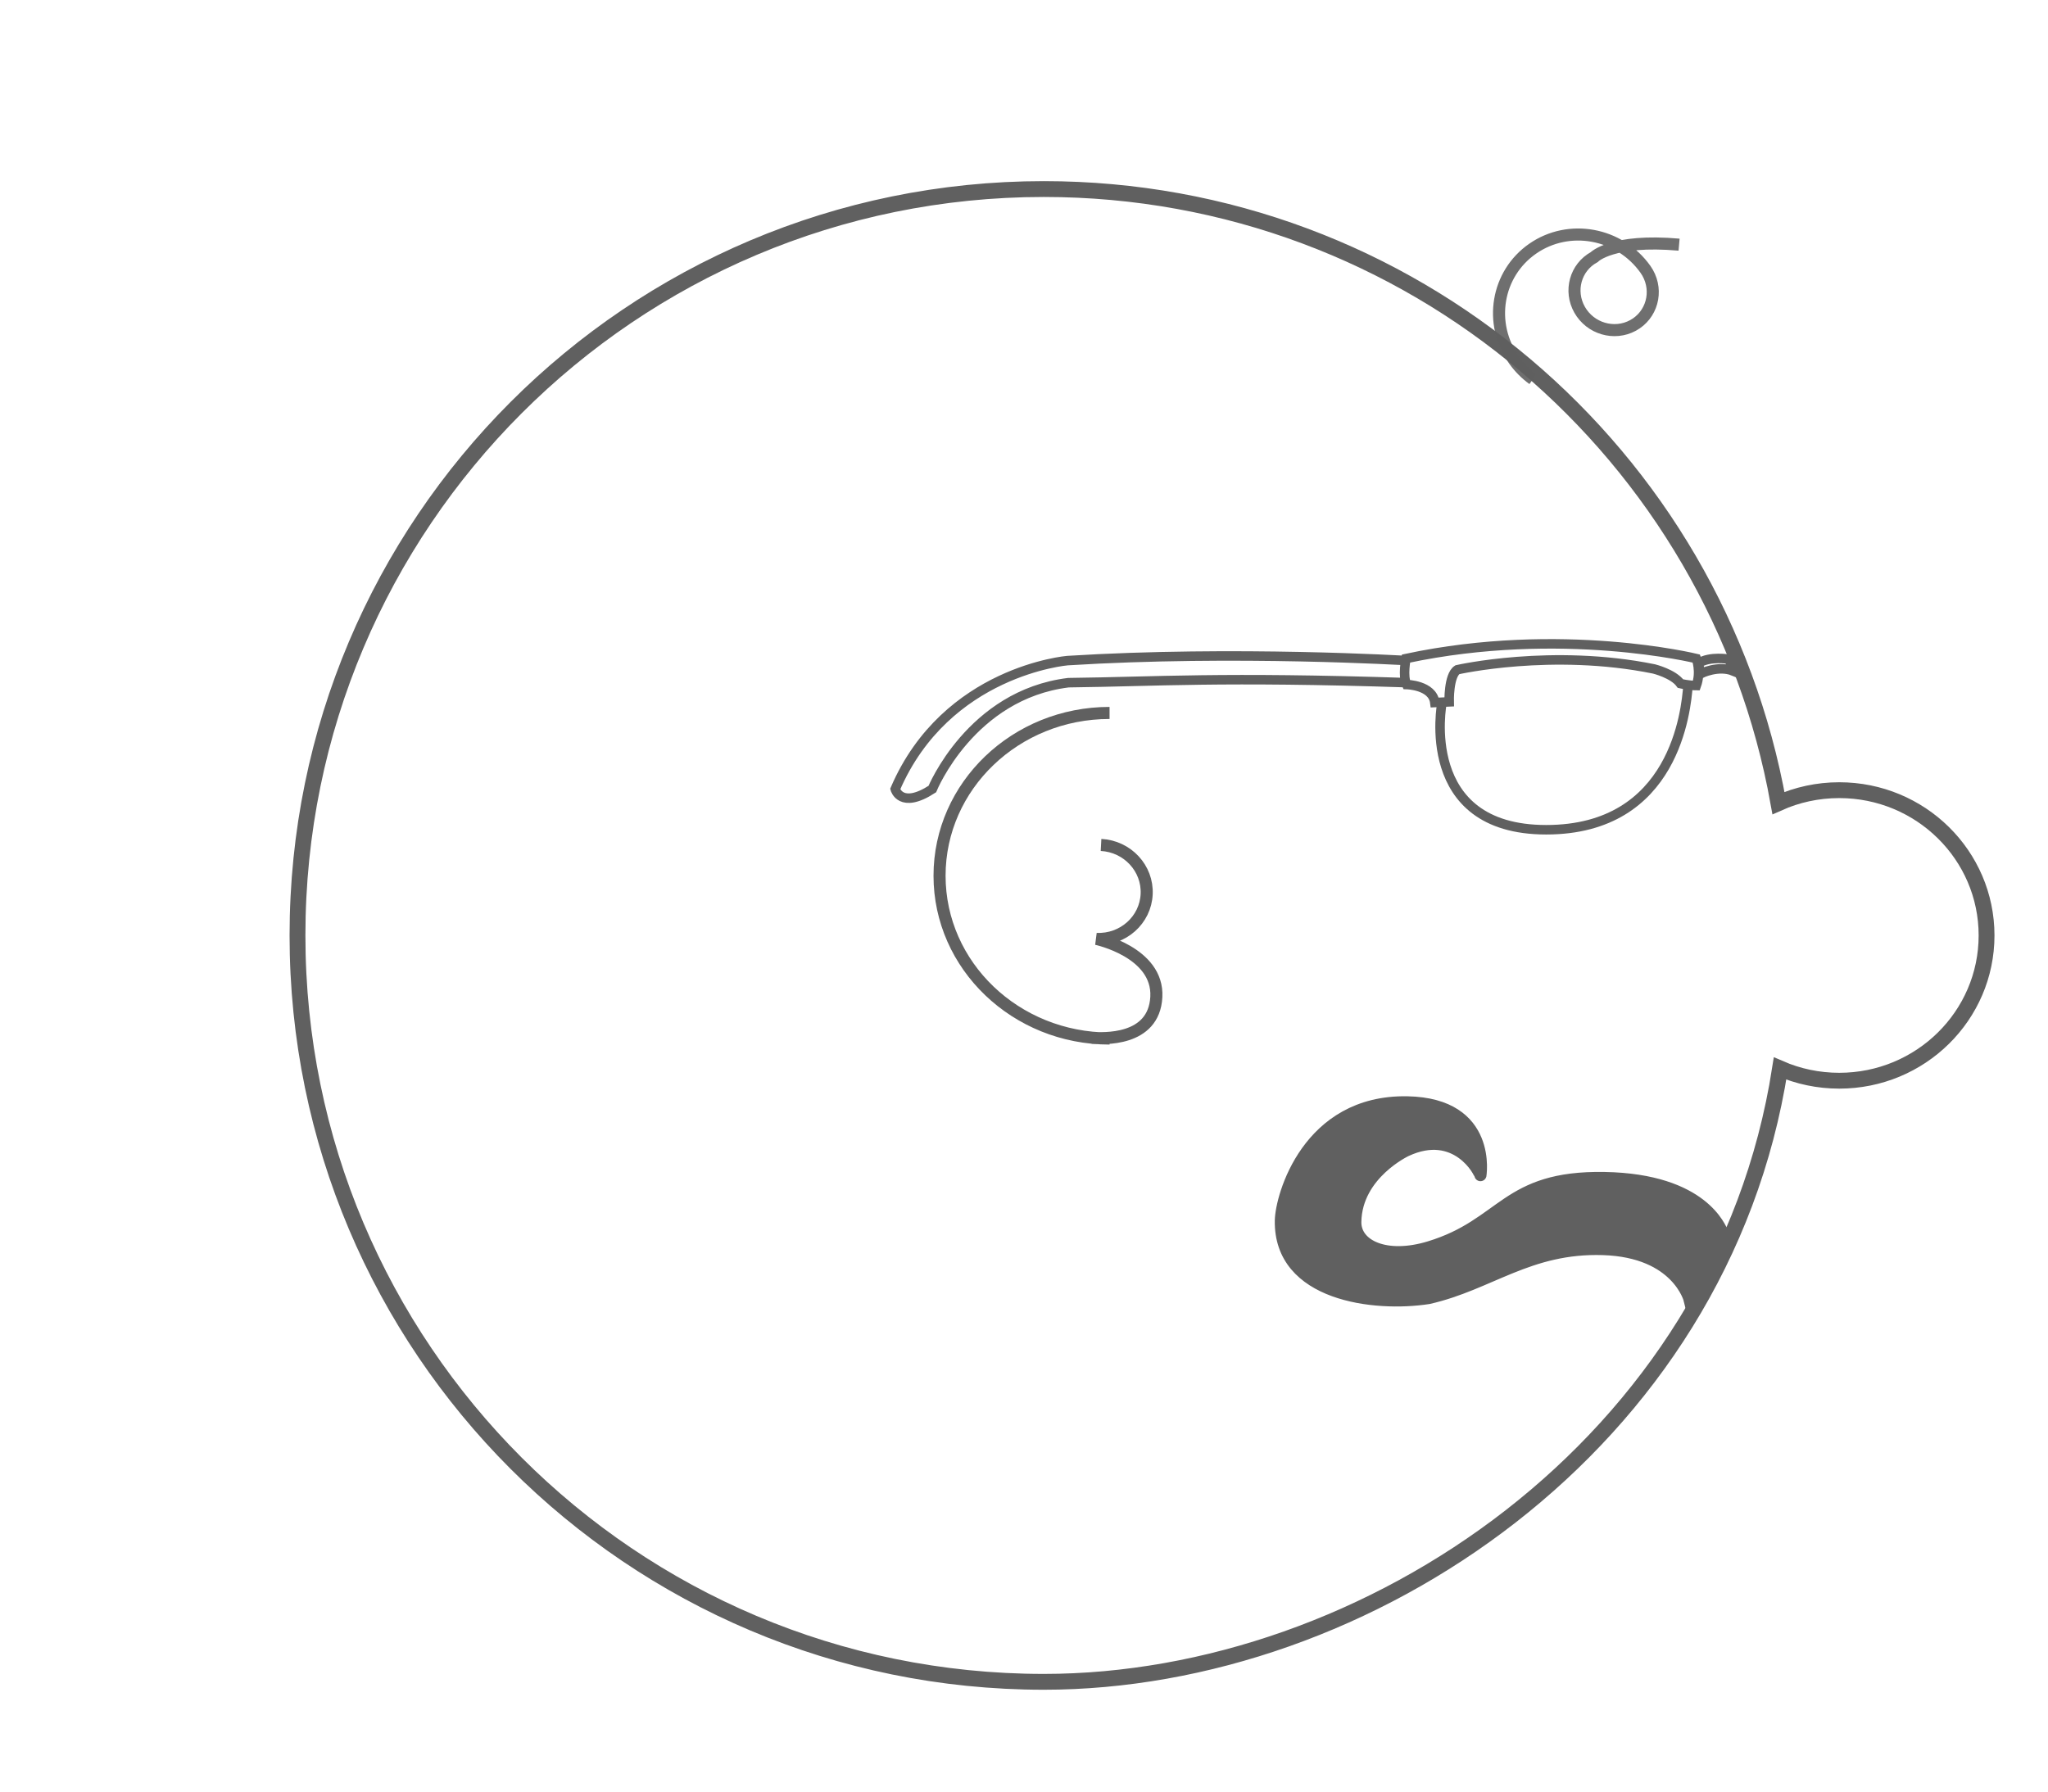 <svg class="logo" width="80px" height="70px" preserveAspectRatio="xMaxYMax" viewBox="-70 0 485 380" version="1.1" xmlns="http://www.w3.org/2000/svg" xmlns:xlink="http://www.w3.org/1999/xlink" xmlns:sketch="http://www.bohemiancoding.com/sketch/ns">
    <g id="icon-logo" stroke="none" stroke-width="1" fill="none" fill-rule="evenodd" sketch:type="MSPage">
        <g id="inner" sketch:type="MSLayerGroup" transform="translate(0, -6)" stroke="#606060">
            <path d="M0.451,183.203 C0.451,85.561 79.582,6.406 177.195,6.406 C264.113,6.406 336.376,69.165 351.169,151.852 C355.558,149.887 360.433,148.793 365.567,148.793 C384.833,148.793 400.451,164.199 400.451,183.203 C400.451,202.207 384.833,217.613 365.567,217.613 C360.581,217.613 355.839,216.581 351.548,214.722 C337.654,303.884 253.453,360 177.195,360 C79.582,360 0.451,280.845 0.451,183.203 Z" id="Head" stroke-width="3.75" fill-opacity="0" fill="#606060" sketch:type="MSShapeGroup"></path>
            <path d="M309.862,257.077 C292.218,256.81 283.087,265.879 268.691,269.398 C255.991,271.602 233.402,269.398 233.402,251.641 C233.402,245.938 239.284,223.125 262.81,223.125 C283.164,223.125 280.454,240.449 280.454,240.234 C280.454,239.323 274.573,228.828 262.81,234.531 C262.81,234.531 251.047,240.234 251.047,251.641 C251.047,257.344 258.511,260.634 268.691,257.344 C286.336,251.641 286.336,240.234 309.862,240.234 C333.389,240.234 337.474,251.928 337.973,252.564 C336.76,256.338 331.96,265.104 330.545,268.75 C330.545,268.75 327.507,257.344 309.862,257.077 Z" id="Stache" stroke-width="2.857" fill="#606060" sketch:type="MSShapeGroup" transform="translate(285.688, 246.614) rotate(1) translate(-285.688, -246.614) "></path>
            <path d="M192.761,130.5 C170.526,130.5 152.5,147.765 152.5,169.062 C152.5,190.359 170.526,207.623 192.761,207.623 M190.745,161.767 C197.004,162.095 201.831,167.301 201.55,173.42 C201.268,179.568 195.94,184.316 189.65,184.025 C189.65,184.025 204.396,187.15 203.839,197.776 C203.283,208.402 191.058,207.599 188.594,207.47" id="Ear" stroke-width="2.857" fill-opacity="0" fill="#D8D8D8" sketch:type="MSShapeGroup"></path>
            <path d="M331.725,117.621 C331.725,117.621 299.731,109.781 262.957,117.621 C262.957,117.621 262.133,121.75 263.102,123.771 C263.102,123.771 269.266,123.894 269.788,128.032 L273.188,127.878 C273.188,127.878 273.017,121.608 275.125,120.264 C275.125,120.264 297.511,115.16 321.693,120.078 C321.693,120.078 326.271,121.205 327.965,123.548 C327.965,123.548 330,124.018 331.725,124.018 C332.91,120.692 331.725,117.621 331.725,117.621 Z M332.825,121.159 C332.825,121.159 336.901,119.122 340.502,120.577 L339.475,117.778 C339.475,117.778 335,116.954 332.174,118.739 C332.46,120.035 332.825,121.159 332.825,121.159 Z M263.312,118.103 C263.312,118.103 222.416,115.629 182.799,118.103 C182.799,118.103 154.081,120.469 142,148.531 C142,148.531 143.279,153.391 150.789,148.531 C150.789,148.531 159.892,126.172 183.025,123.331 C204.192,123.076 218.942,121.879 263.312,123.331 M271.477,128.153 C271.477,128.153 265.649,158.169 296.159,158.169 C326.668,158.169 329.293,129.799 329.743,124.059" id="Glasses" stroke-width="2.25" fill-opacity="0" fill="#D8D8D8" sketch:type="MSShapeGroup"></path>
            <path d="M300.808,53.967 C302.936,53.967 305.05,53.622 307.062,52.945 C317.122,49.561 322.477,38.83 319.023,28.976 C315.569,19.122 304.614,13.876 294.554,17.26 C294.249,17.363 293.949,17.481 293.656,17.614 C288.978,19.739 286.948,25.169 289.123,29.741 C291.297,34.313 296.853,36.297 301.531,34.172 C306.209,32.046 308.238,26.617 306.064,22.044 C306.064,22.044 305.238,16.064 291.543,7.852" id="Hair" stroke-opacity="0.9" stroke-width="2.857" sketch:type="MSShapeGroup" transform="translate(304.737, 28.646) scale(-1, 1) rotate(-36) translate(-304.737, -28.646) "></path>
        </g>
    </g>
</svg>
